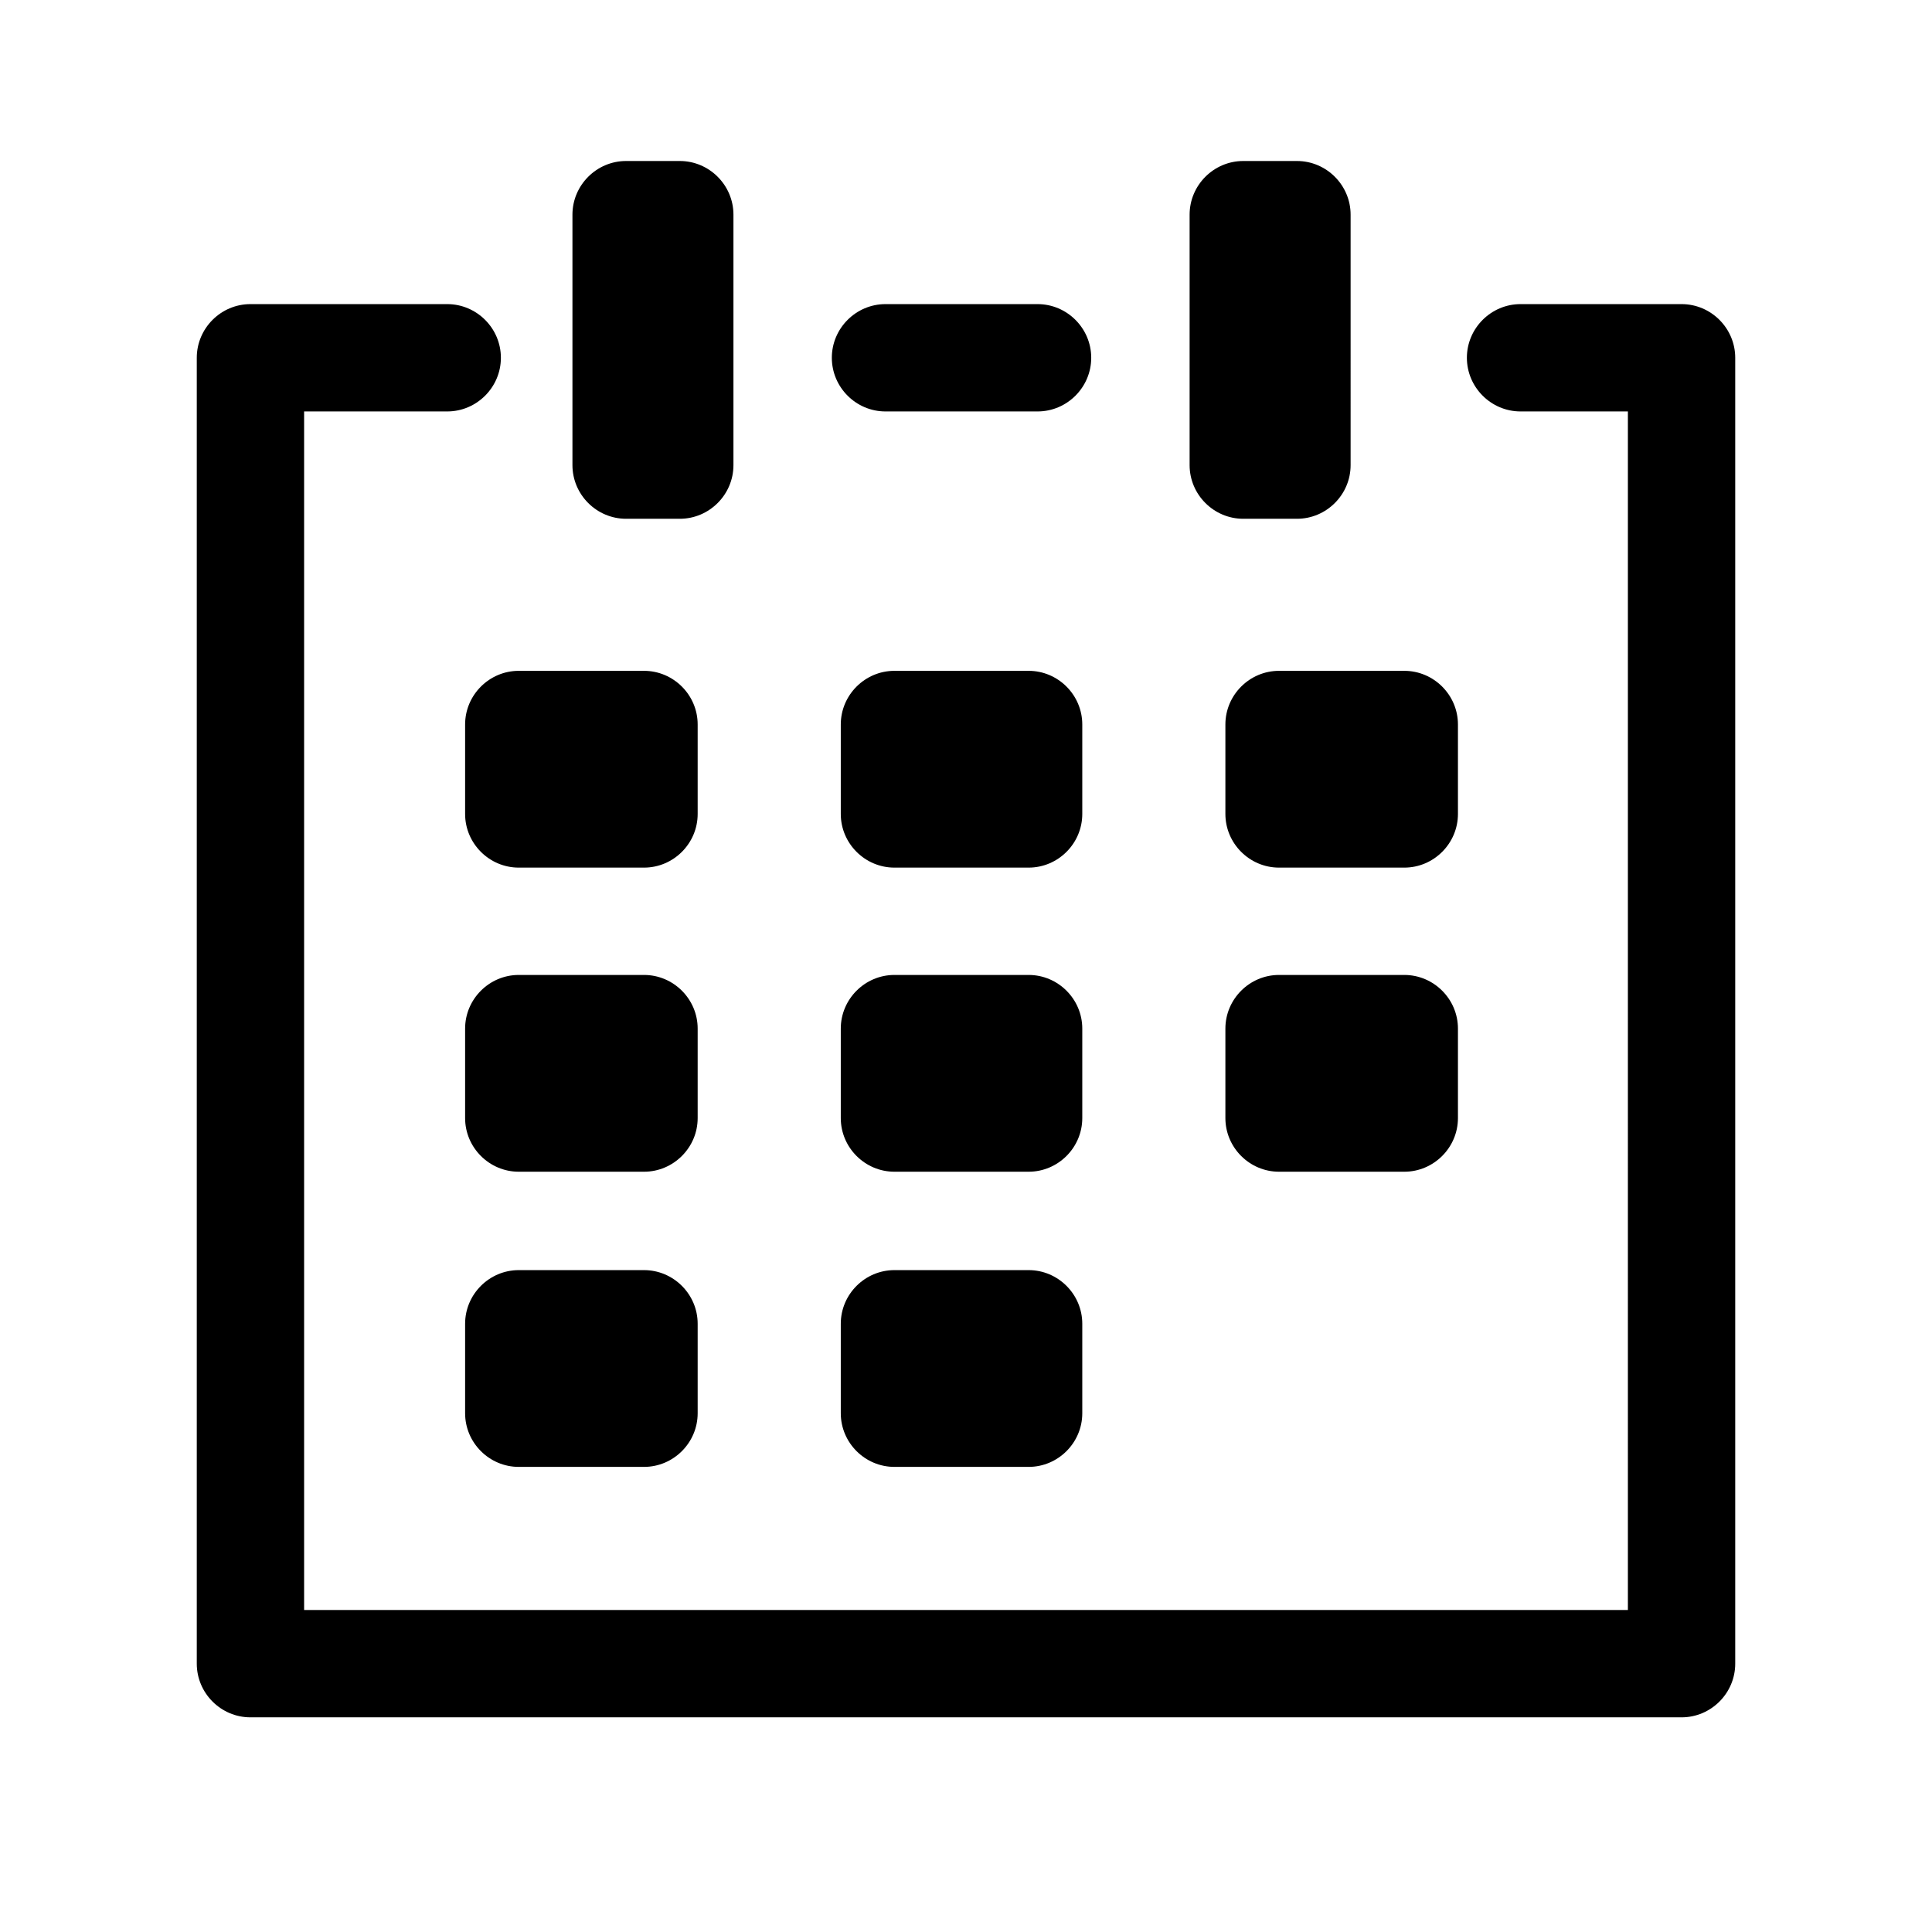 <?xml version="1.0" encoding="utf-8"?>
<!-- Generator: Adobe Illustrator 18.0.0, SVG Export Plug-In . SVG Version: 6.00 Build 0)  -->
<!DOCTYPE svg PUBLIC "-//W3C//DTD SVG 1.1//EN" "http://www.w3.org/Graphics/SVG/1.1/DTD/svg11.dtd">
<svg version="1.1" id="Layer_1" xmlns="http://www.w3.org/2000/svg" xmlns:xlink="http://www.w3.org/1999/xlink" x="0px" y="0px"
	 viewBox="0 0 216 216" enable-background="new 0 0 216 216" xml:space="preserve">
<path d="M194,40v146c0,3.3-2.7,6-6,6H28c-3.3,0-6-2.7-6-6V40c0-3.3,2.7-6,6-6h22c3.3,0,6,2.7,6,6s-2.7,6-6,6H34v134h148V46h-12
	c-3.3,0-6-2.7-6-6s2.7-6,6-6h18C191.3,34,194,36.7,194,40z M116,34H99c-3.3,0-6,2.7-6,6s2.7,6,6,6h17c3.3,0,6-2.7,6-6
	S119.3,34,116,34z M72,142H58c-3.3,0-6,2.7-6,6v10c0,3.3,2.7,6,6,6h14c3.3,0,6-2.7,6-6v-10C78,144.7,75.3,142,72,142z M115,142h-15
	c-3.3,0-6,2.7-6,6v10c0,3.3,2.7,6,6,6h15c3.3,0,6-2.7,6-6v-10C121,144.7,118.3,142,115,142z M78,115c0-3.3-2.7-6-6-6H58
	c-3.3,0-6,2.7-6,6v10c0,3.3,2.7,6,6,6h14c3.3,0,6-2.7,6-6V115z M121,115c0-3.3-2.7-6-6-6h-15c-3.3,0-6,2.7-6,6v10c0,3.3,2.7,6,6,6
	h15c3.3,0,6-2.7,6-6V115z M157,109h-14c-3.3,0-6,2.7-6,6v10c0,3.3,2.7,6,6,6h14c3.3,0,6-2.7,6-6v-10C163,111.7,160.3,109,157,109z
	 M52,81v10c0,3.3,2.7,6,6,6h14c3.3,0,6-2.7,6-6V81c0-3.3-2.7-6-6-6H58C54.7,75,52,77.7,52,81z M121,81c0-3.3-2.7-6-6-6h-15
	c-3.3,0-6,2.7-6,6v10c0,3.3,2.7,6,6,6h15c3.3,0,6-2.7,6-6V81z M163,81c0-3.3-2.7-6-6-6h-14c-3.3,0-6,2.7-6,6v10c0,3.3,2.7,6,6,6h14
	c3.3,0,6-2.7,6-6V81z M76,58c3.3,0,6-2.7,6-6V24c0-3.3-2.7-6-6-6h-6c-3.3,0-6,2.7-6,6v28c0,3.3,2.7,6,6,6H76z M145,18h-6
	c-3.3,0-6,2.7-6,6v28c0,3.3,2.7,6,6,6h6c3.3,0,6-2.7,6-6V24C151,20.7,148.3,18,145,18z"/>
</svg>
